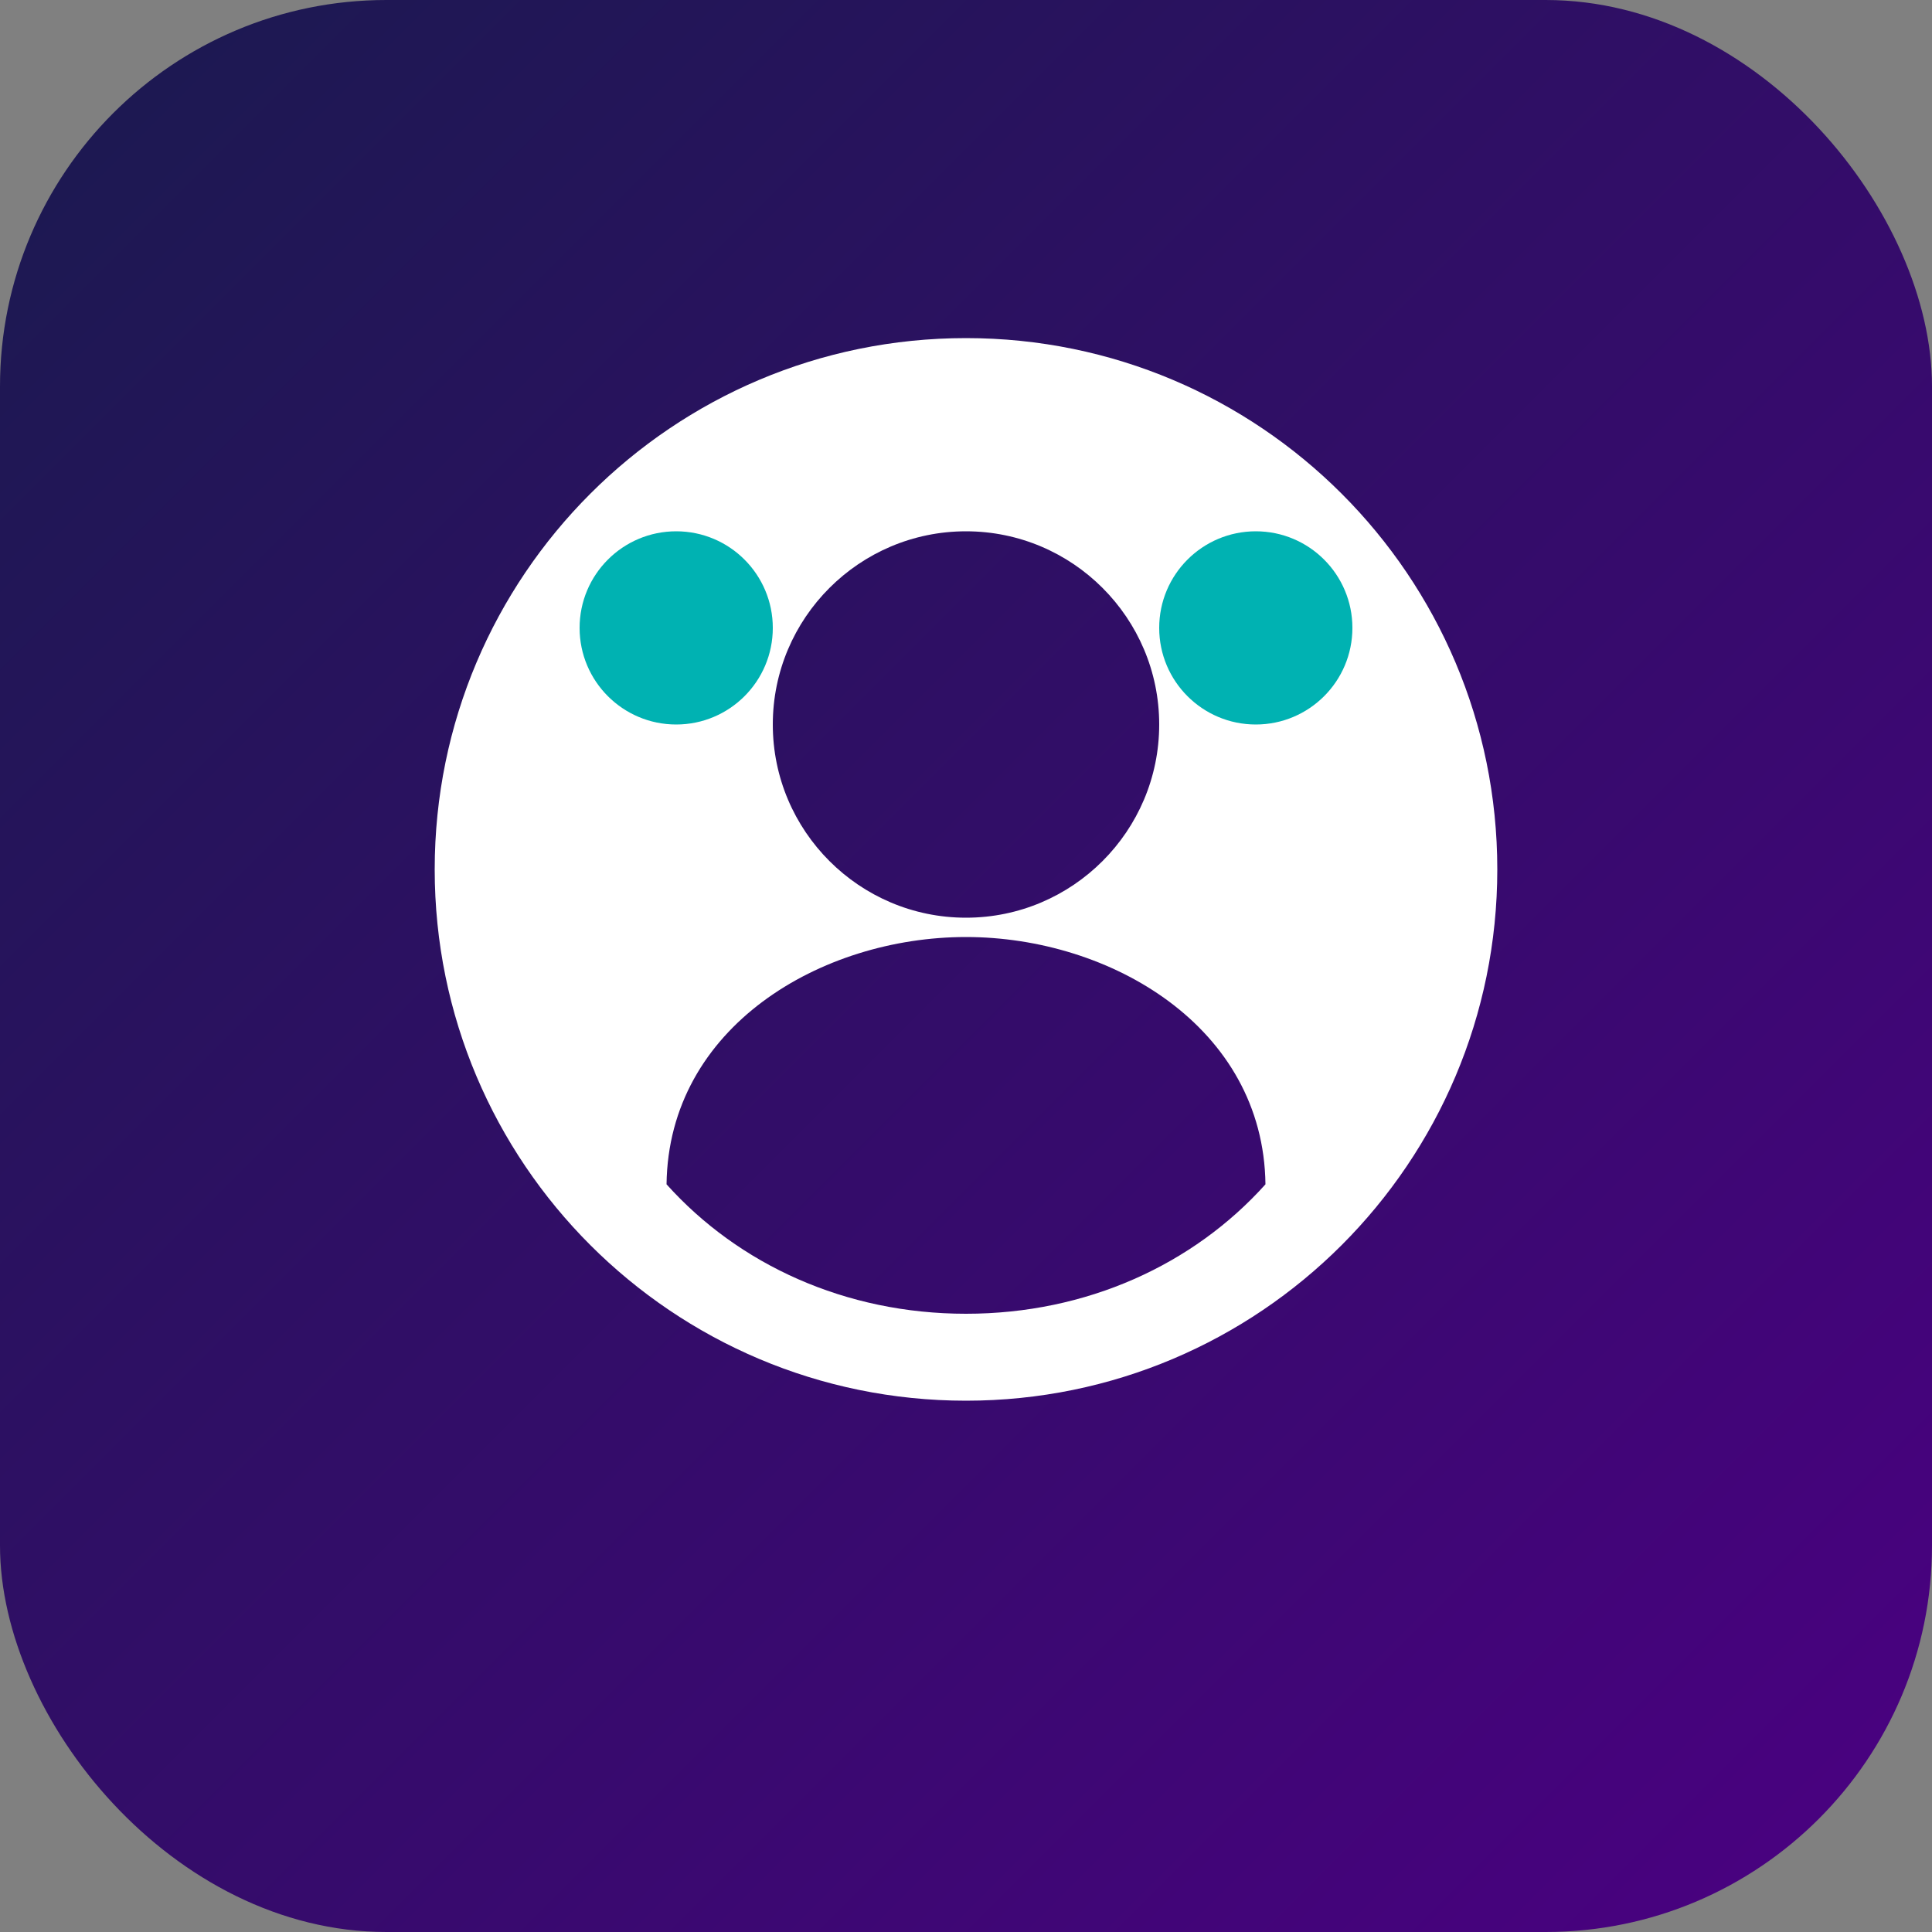 <svg width="40" height="40" viewBox="0 0 40 40" fill="none" xmlns="http://www.w3.org/2000/svg">
  <rect x="0" y="0" width="40" height="40" fill="#808080" stroke="none"/>
  <rect width="40" height="40" rx="8" fill="url(#gradient)" />
  <path d="M20 7C13.925 7 9 11.925 9 18C9 24.075 13.925 29 20 29C26.075 29 31 24.075 31 18C31 11.925 26.075 7 20 7ZM20 11C22.206 11 24 12.794 24 15C24 17.206 22.206 19 20 19C17.794 19 16 17.206 16 15C16 12.794 17.794 11 20 11ZM20 27.2C17.5 27.2 15.29 26.18 13.8 24.52C13.84 21.26 17 19.4 20 19.4C22.99 19.4 26.16 21.26 26.2 24.52C24.71 26.18 22.5 27.2 20 27.2Z" fill="white" />
  <circle cx="14" cy="13" r="2" fill="#00b2b2" />
  <circle cx="26" cy="13" r="2" fill="#00b2b2" />
  <defs>
    <linearGradient id="gradient" x1="0" y1="0" x2="40" y2="40" gradientUnits="userSpaceOnUse">
      <stop offset="0" stop-color="#1a1a4f" />
      <stop offset="1" stop-color="#4b0082" />
    </linearGradient>
  </defs>
</svg>